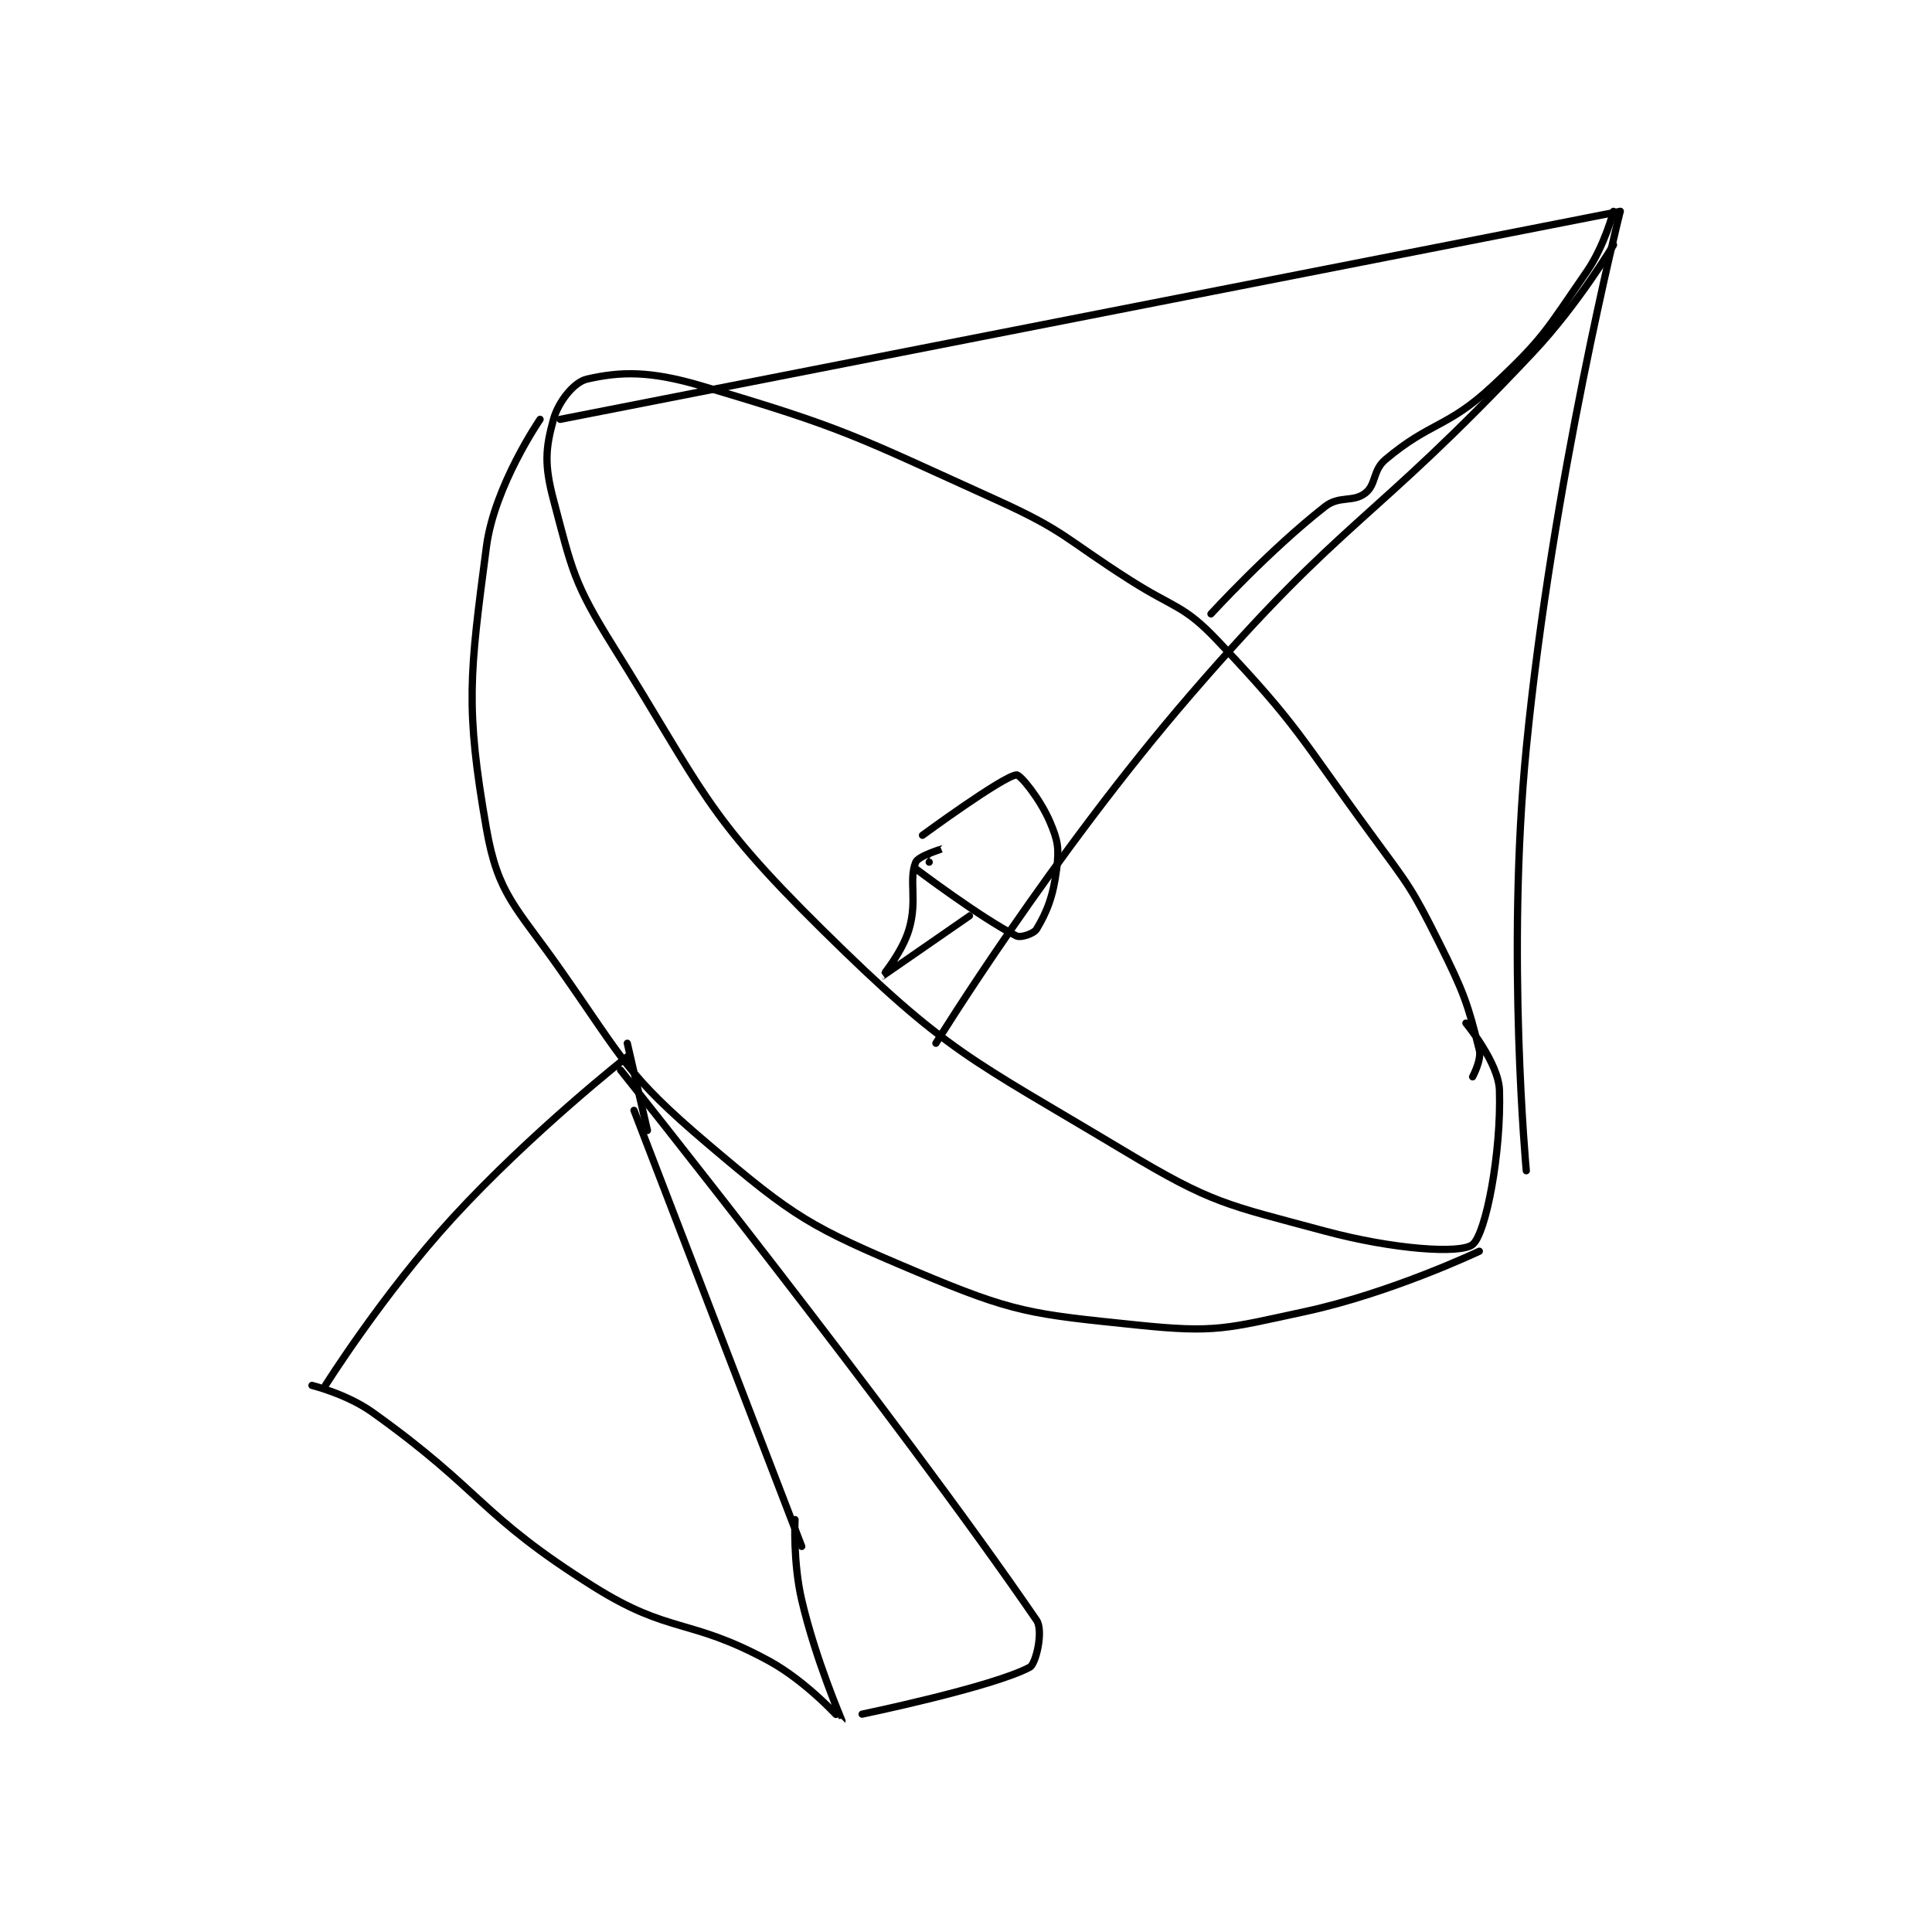 <?xml version="1.0" encoding="utf-8"?>
<!DOCTYPE svg PUBLIC "-//W3C//DTD SVG 1.1//EN" "http://www.w3.org/Graphics/SVG/1.1/DTD/svg11.dtd">
<svg viewBox="0 0 800 800" preserveAspectRatio="xMinYMin meet" xmlns="http://www.w3.org/2000/svg" version="1.1">
<g fill="none" stroke="black" stroke-linecap="round" stroke-linejoin="round" stroke-width="1.08">
<g transform="translate(129.184,87.52) scale(2.778) translate(-241,-56.133)">
<path id="0" d="M414 185.133 C414 185.133 415.367 182.6 415 181.133 C413.289 174.29 412.725 172.583 409 165.133 C404.883 156.9 404.529 156.673 399 149.133 C388.132 134.313 388.138 132.946 376 120.133 C370.906 114.756 369.651 115.365 363 111.133 C353.185 104.888 353.397 103.845 343 99.133 C321.866 89.557 320.484 88.473 299 82.133 C291.42 79.897 287.065 79.982 282 81.133 C280.078 81.57 277.745 84.452 277 87.133 C275.791 91.487 275.624 93.936 277 99.133 C279.795 109.694 279.98 111.501 286 121.133 C299.375 142.533 299.471 145.834 317 163.133 C335.768 181.654 338.924 182.288 362 196.133 C375.247 204.082 377.147 204.135 392 208.133 C402.074 210.845 412.197 211.59 414 210.133 C415.997 208.52 418.282 196.438 418 187.133 C417.875 183.005 413 177.133 413 177.133 "/>
<path id="1" d="M275 87.133 C275 87.133 268.193 97.035 267 106.133 C264.5 125.192 263.836 130.015 267 148.133 C268.726 158.021 271.407 159.744 278 169.133 C287.513 182.682 287.831 184.801 300 195.133 C313.013 206.182 315.229 207.48 331 214.133 C345.703 220.336 348.092 220.488 364 222.133 C375.659 223.339 377.235 222.671 389 220.133 C401.927 217.345 415 211.133 415 211.133 "/>
<path id="2" d="M288 182.133 C288 182.133 273.744 193.346 262 206.133 C251.588 217.471 243 231.133 243 231.133 "/>
<path id="3" d="M289 190.133 L314 255.133 "/>
<path id="4" d="M288 180.133 L291 193.133 "/>
<path id="5" d="M241 231.133 C241 231.133 246.195 232.415 250 235.133 C266.551 246.956 265.928 250.427 283 261.133 C294.391 268.277 297.134 265.719 309 272.133 C314.893 275.319 319.996 281.14 320 281.133 C320.019 281.1 316.086 272.074 314 263.133 C312.685 257.496 313 251.133 313 251.133 "/>
<path id="6" d="M287 184.133 C287 184.133 327.92 235.377 349 266.133 C350.069 267.693 348.91 272.643 348 273.133 C342.512 276.089 323 280.133 323 280.133 "/>
<path id="7" d="M278 87.133 L436 56.133 "/>
<path id="8" d="M436 56.133 C436 56.133 425.887 96.435 422 136.133 C418.991 166.869 422 199.133 422 199.133 "/>
<path id="9" d="M435 56.133 C435 56.133 433.655 61.299 431 65.133 C424.979 73.83 424.674 74.971 417 82.133 C410.251 88.433 407.739 87.459 401 93.133 C399.077 94.753 399.661 96.842 398 98.133 C396.179 99.55 394.134 98.463 392 100.133 C383.673 106.65 375 116.133 375 116.133 "/>
<path id="10" d="M332 149.133 C332 149.133 343.967 140.347 346 140.133 C346.58 140.072 349.525 143.693 351 147.133 C352.198 149.929 352.38 151.097 352 154.133 C351.482 158.274 350.525 160.592 349 163.133 C348.605 163.792 346.651 164.459 346 164.133 C340.79 161.529 331 154.133 331 154.133 "/>
<path id="11" d="M435 61.133 C435 61.133 429.74 69.966 423 77.133 C398.555 103.13 395.237 101.241 372 128.133 C351.264 152.131 334 180.133 334 180.133 "/>
<path id="12" d="M333 153.133 C333 153.133 335.001 151.133 335 151.133 C334.999 151.133 331.383 152.214 331 153.133 C329.912 155.744 331.275 158.798 330 163.133 C328.987 166.577 325.994 170.135 326 170.133 C326.017 170.13 339 161.133 339 161.133 "/>
</g>
</g>
</svg>
